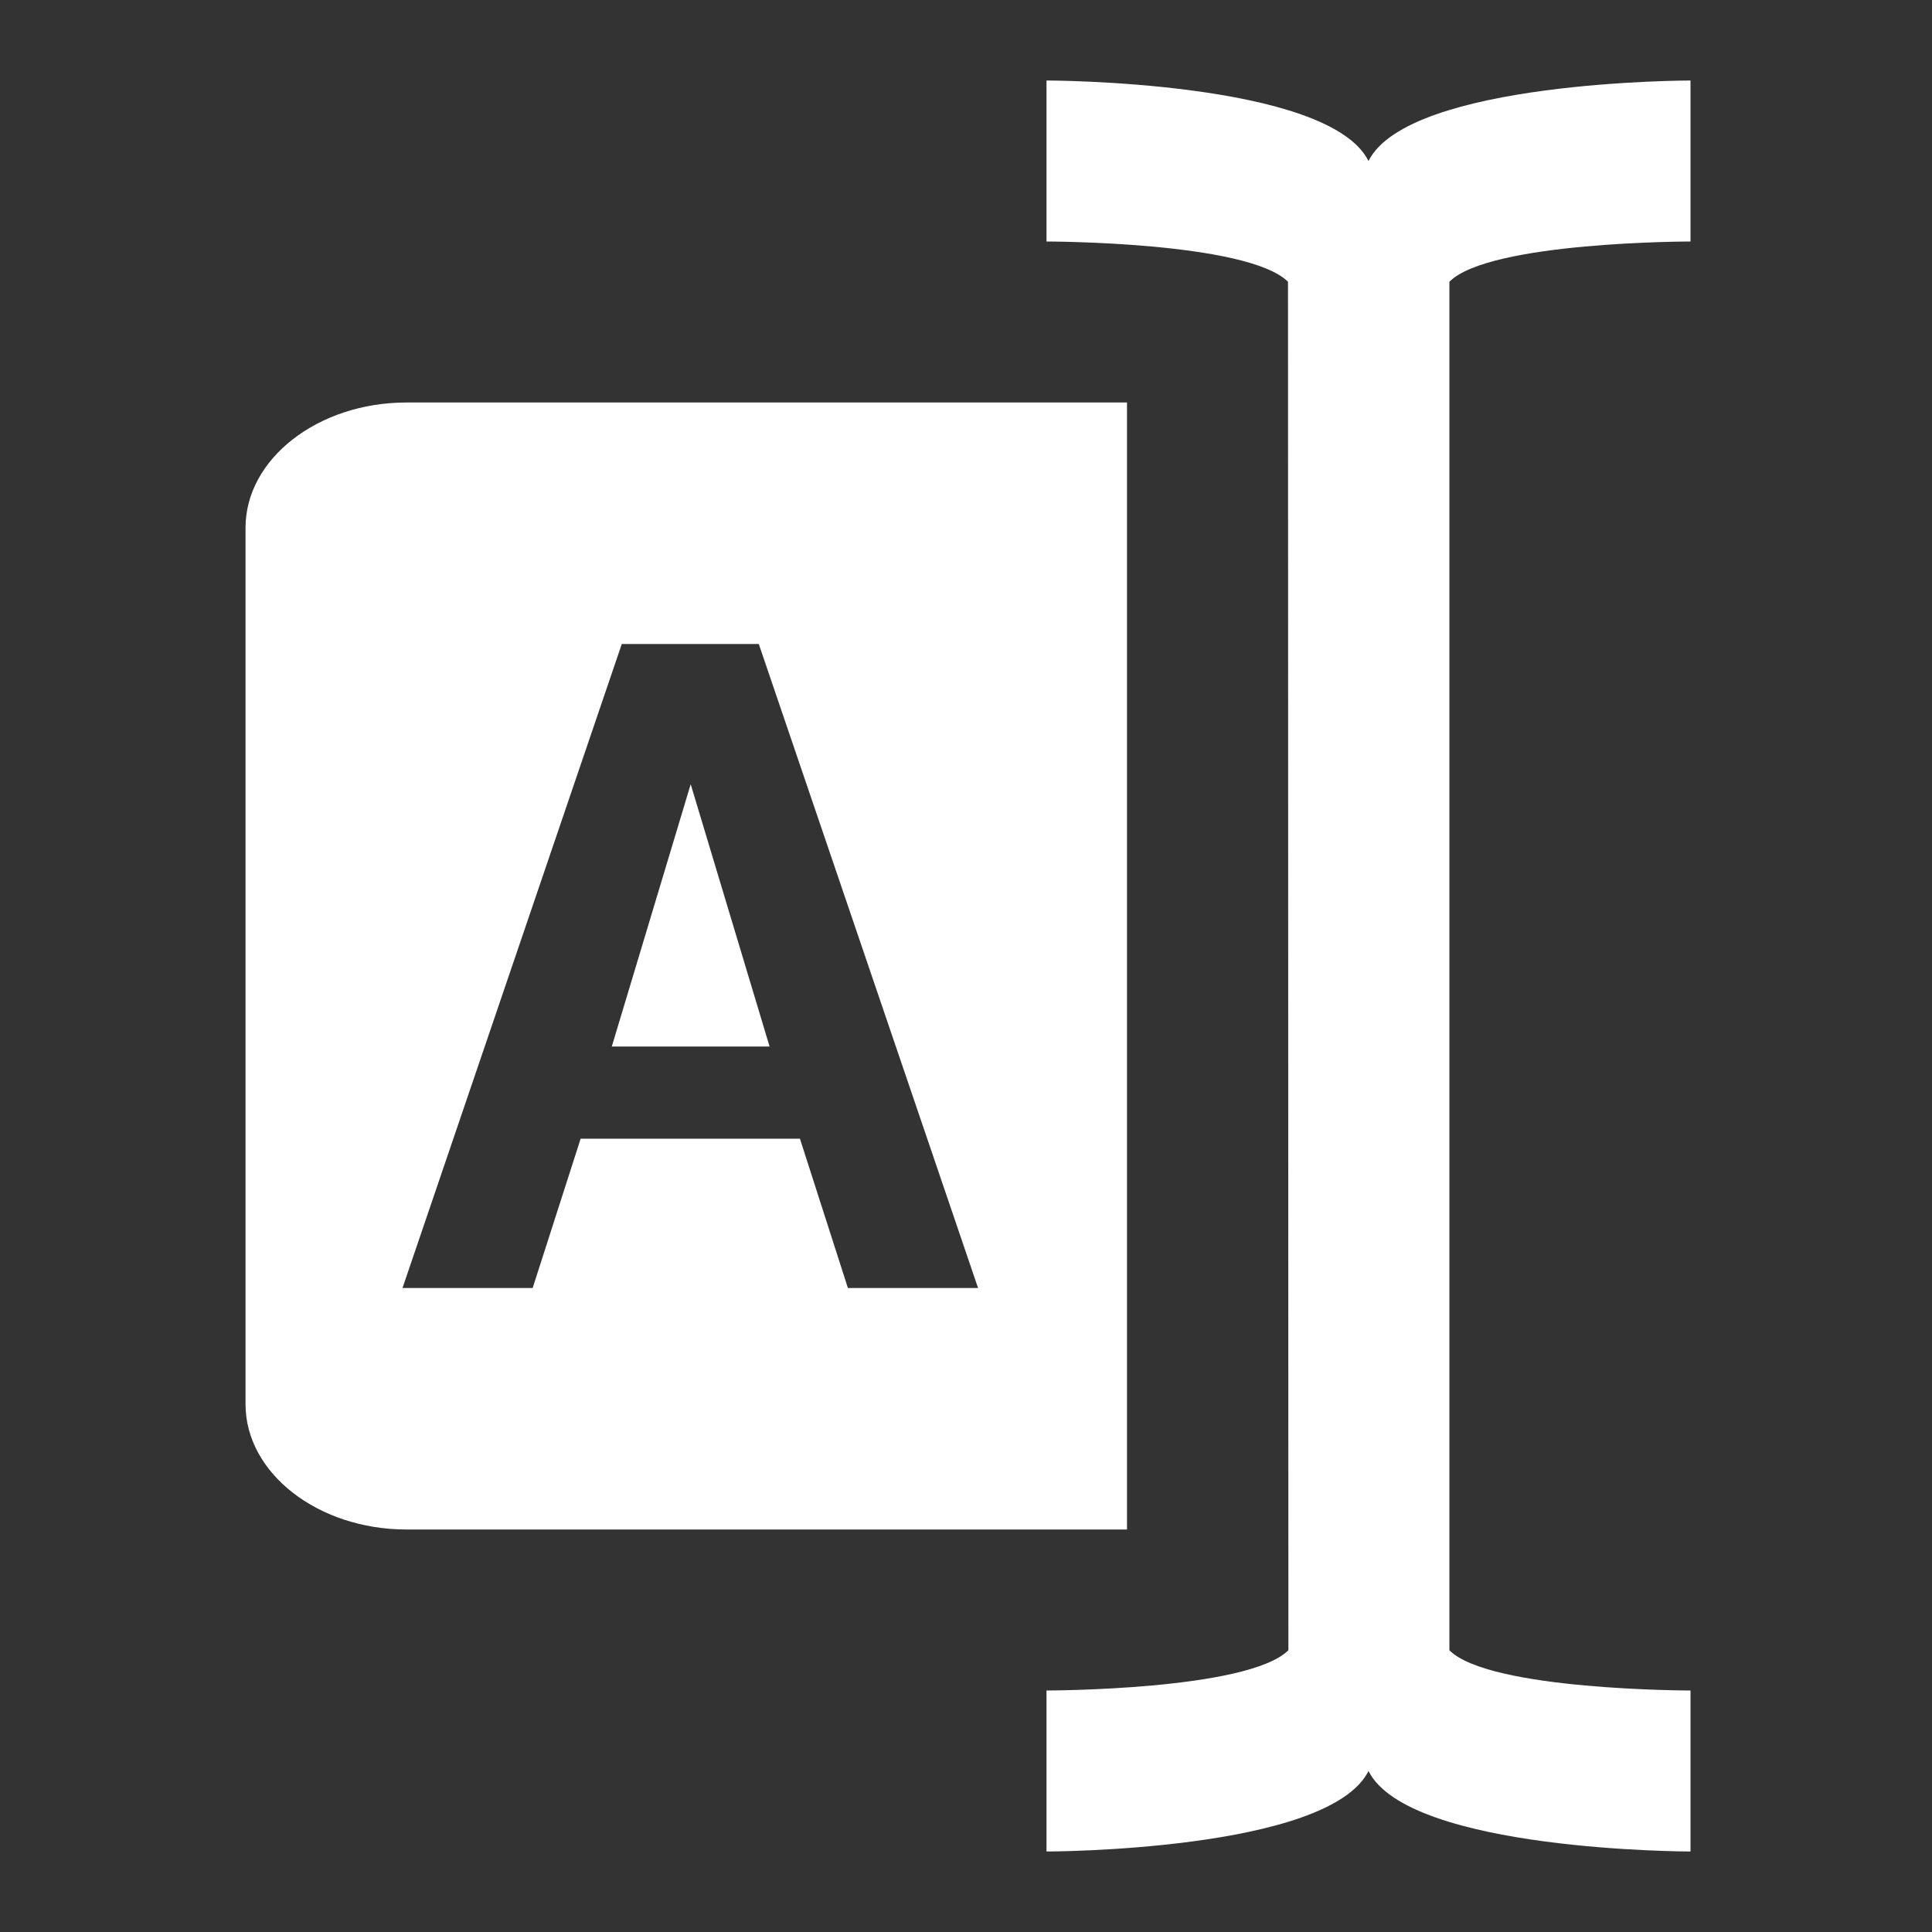 <svg width="24" height="24" viewBox="0 0 24 24" xmlns="http://www.w3.org/2000/svg"><rect x="0" y="0" width="24" height="24" fill="#333333" stroke="none"/><g fill="none" fill-rule="evenodd"><path d="M0 0h24v24H0"/><path d="M21 23v-2s-2.5 0-2.995-.5v-17C18.5 3 21 3 21 3V1s-3.5 0-4 1c-.5-1-4-1-4-1v2s2.495 0 3 .5l.005 17C15.5 21 13 21 13 21v2s3.5 0 4-1c.5 1 4 1 4 1zM5.05 19H14V5H5.05c-1.1 0-2 .7-2 1.556v10.888c0 .856.9 1.556 2 1.556zm2.55-6h1.96l-.98-3.258L7.6 13zm2.337 1.145H7.213L6.617 16H5l2.724-8h1.702l2.724 8h-1.617l-.596-1.855z" fill="#FFF"/></g></svg>